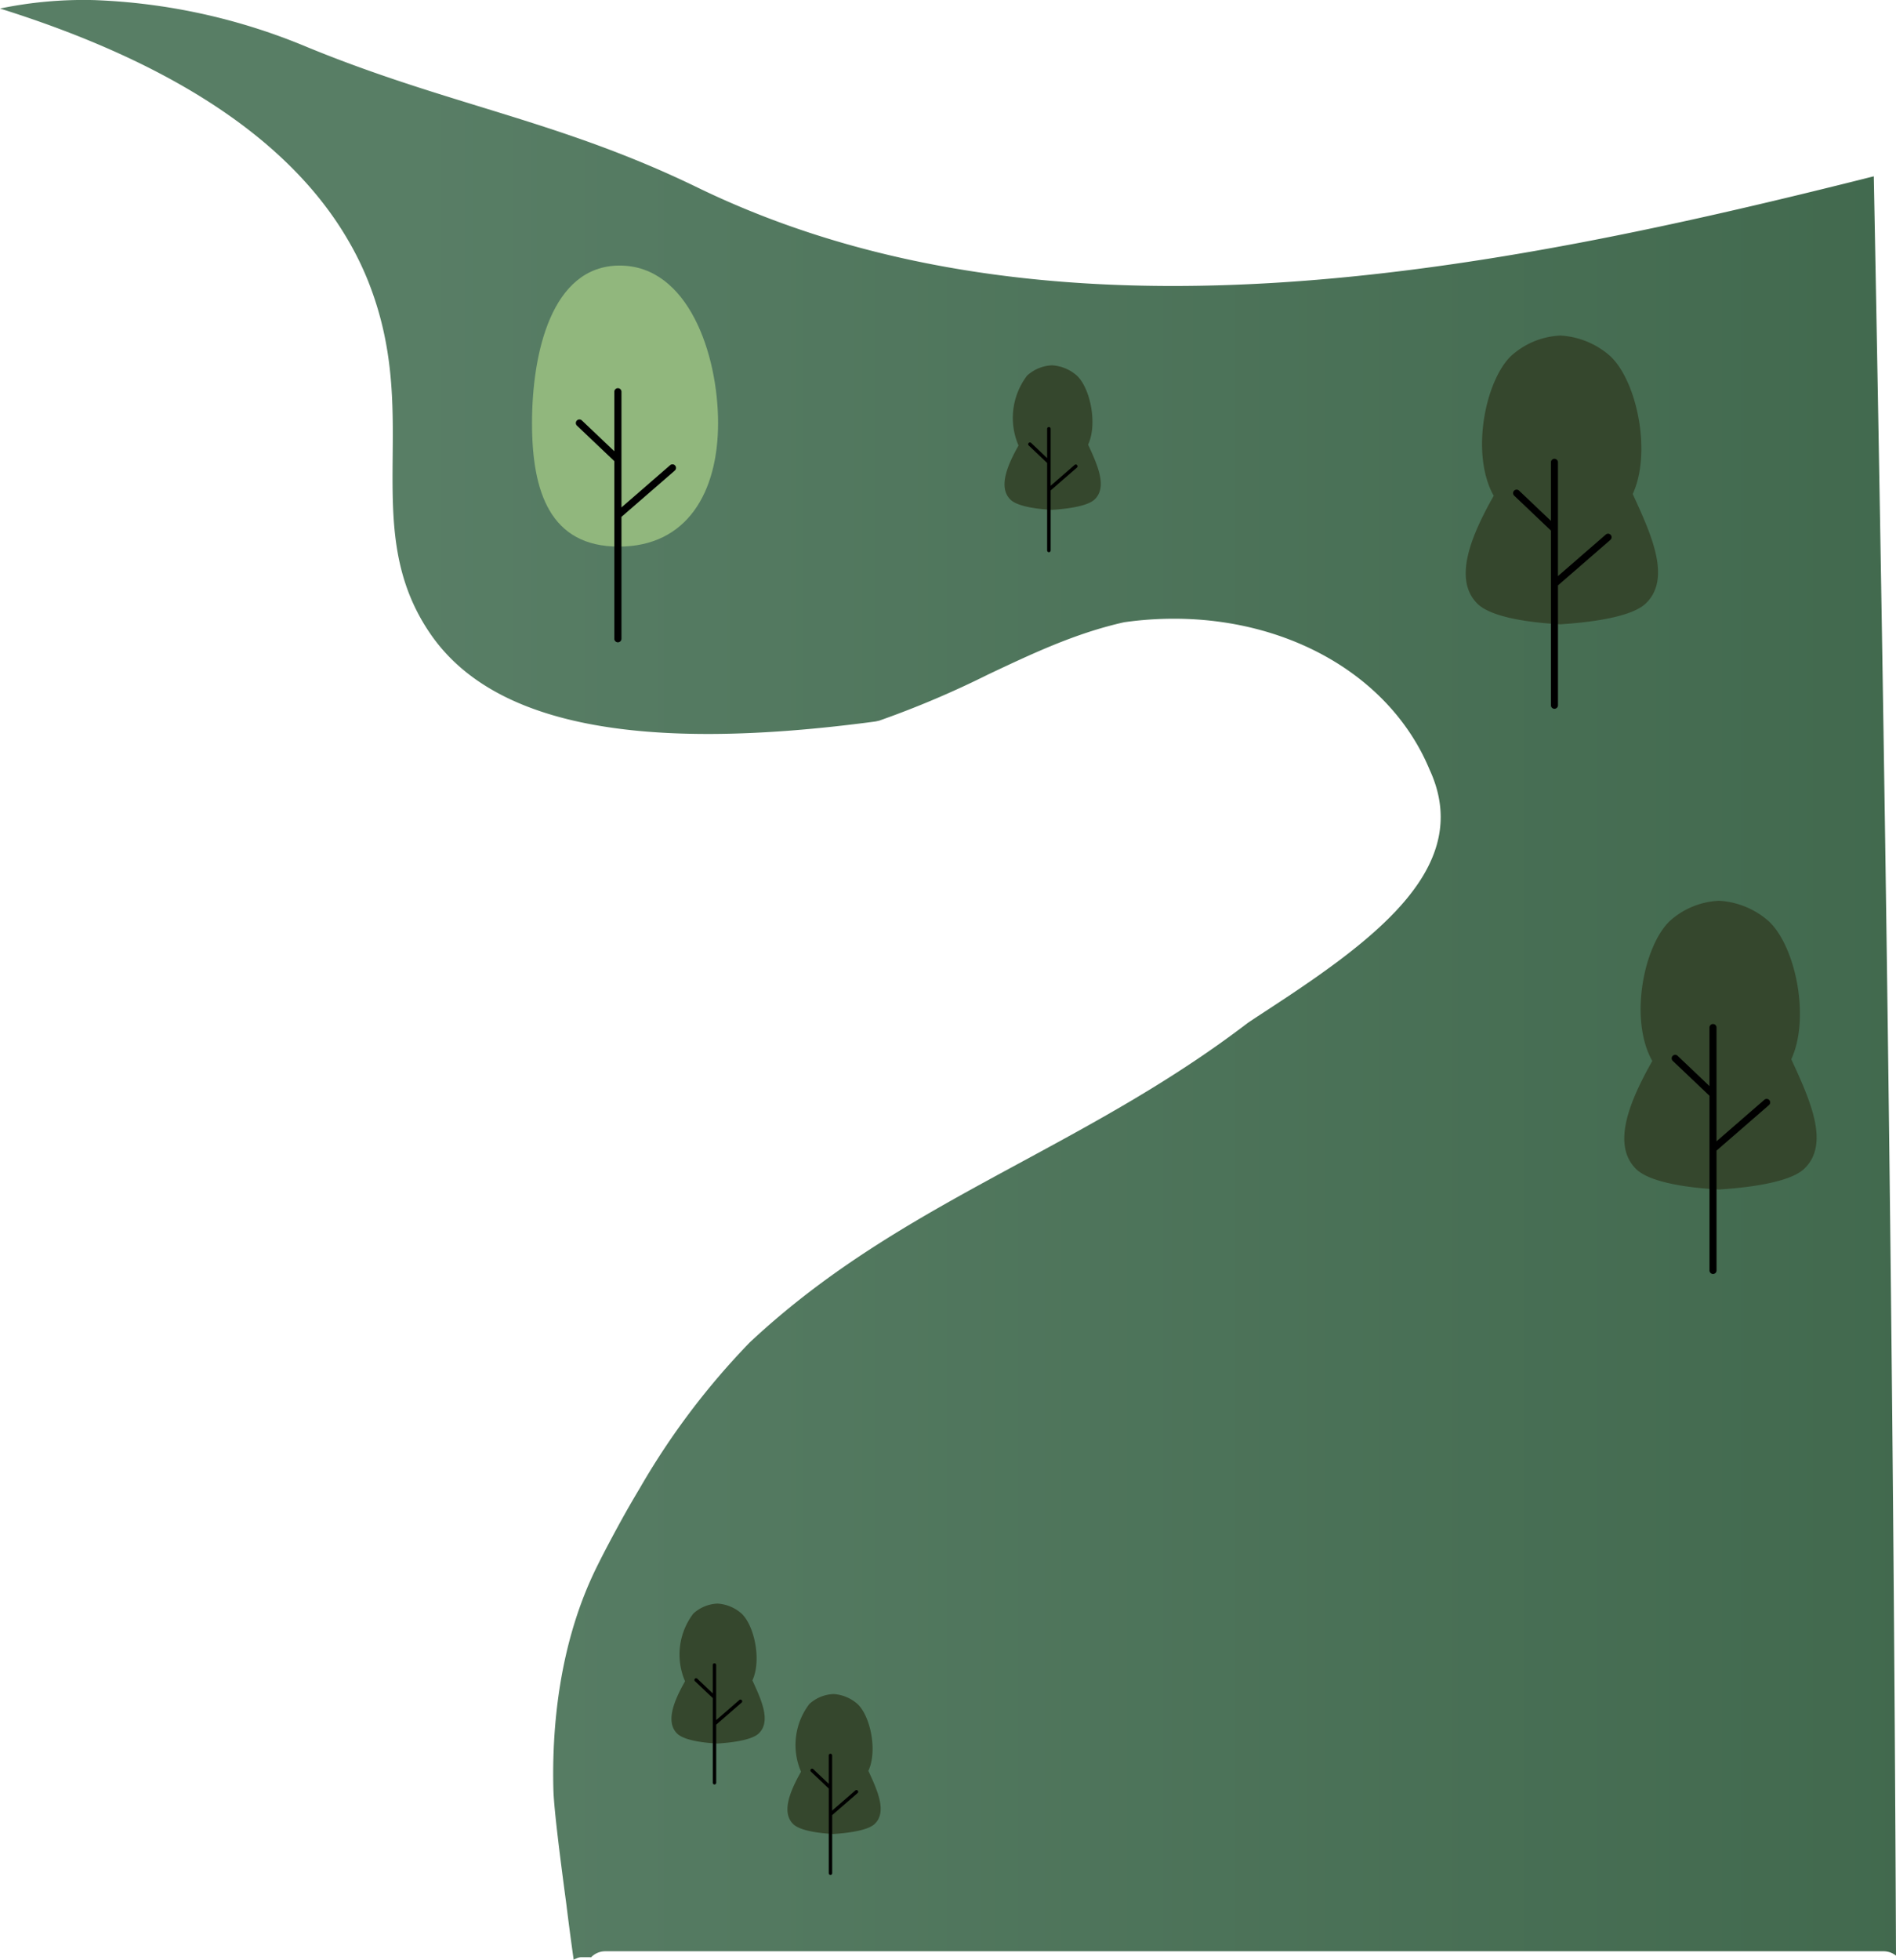 <svg xmlns="http://www.w3.org/2000/svg" xmlns:xlink="http://www.w3.org/1999/xlink" width="191.31" height="197.639" viewBox="0 0 191.31 197.639"><defs><style>.a{opacity:0.94;fill:url(#a);}.b{fill:#35472d;}.c{fill:#91b77d;}</style><linearGradient id="a" y1="0.5" x2="1" y2="0.5" gradientUnits="objectBoundingBox"><stop offset="0.219" stop-color="#4e765c"/><stop offset="1" stop-color="#366043"/></linearGradient></defs><g transform="translate(-1960.93 1459.781)"><path class="a" d="M2019.082-1262.271a1.129,1.129,0,0,1,.578-.129h.78c.043,0,.082.013.124.016A1.991,1.991,0,0,1,2022-1263h129a2.015,2.015,0,0,1,1.24.44c-.25-60.02-1.09-120-2.24-179.44-38.66,9.73-82.85,18.53-118.71,1.12-13.92-6.76-24.97-8.25-39.29-14.12a61.368,61.368,0,0,0-21.52-4.77,41.478,41.478,0,0,0-9.55.85c17.48,5.48,29.27,13.31,35.11,23.34a31.172,31.172,0,0,1,2.1,4.31c.01.04.03.08.04.11,2.47,6.35,2.42,11.99,2.37,17.44-.05,6.25-.11,12.16,3.8,17.85,6.28,9.16,20.98,12.05,44.91,8.85l.37-.08a96.088,96.088,0,0,0,10.98-4.65c4.55-2.15,8.85-4.18,13.75-5.28,13.7-1.93,26.36,4.15,30.82,14.87,4.44,9.61-5.05,16.84-16.03,24.01-.79.52-1.55,1.01-2.26,1.49l-.1.07c-7.46,5.7-15.21,9.89-22.71,13.95-9.74,5.27-18.94,10.24-27.49,18.23a74.7,74.7,0,0,0-11.08,14.67c-.69,1.15-1.37,2.33-2.04,3.55-.76,1.39-1.52,2.81-2.26,4.3-3.96,7.91-4.6,16.67-4.44,22.63.06,1.99.71,7.03,1.19,10.65l.1.74c.12.957.372,3.016.755,5.728A1.1,1.1,0,0,1,2019.082-1262.271Z"/><path class="b" d="M2118.4-1396.822h0c-.952-.055-6.636-.327-8.4-2.08-2.5-2.489-.569-6.955,1.648-10.881h0c-2.343-4.162-.885-11.514,1.725-14.077a7.924,7.924,0,0,1,5.022-2.08h0a8.274,8.274,0,0,1,5.021,2.08c2.688,2.522,4.188,9.718,2.258,13.9h0c1.888,4.105,3.943,8.563,1.293,11.059C2125.19-1397.227,2119.433-1396.9,2118.4-1396.822Z"/><path d="M2123.458-1405.836a.355.355,0,0,0-.5-.036l-4.828,4.188v-11.473a.355.355,0,0,0-.355-.355.355.355,0,0,0-.355.355v5.906l-3.217-3.056a.355.355,0,0,0-.5.013.354.354,0,0,0,.012.5l3.707,3.521v17.616a.355.355,0,0,0,.355.355.355.355,0,0,0,.355-.355v-12.089l5.293-4.592A.355.355,0,0,0,2123.458-1405.836Z"/><path class="b" d="M2134.4-1339.822h0c-.952-.055-6.636-.327-8.4-2.08-2.5-2.489-.569-6.955,1.648-10.881h0c-2.343-4.162-.885-11.514,1.725-14.077a7.924,7.924,0,0,1,5.022-2.08h0a8.274,8.274,0,0,1,5.021,2.08c2.688,2.522,4.188,9.718,2.258,13.9h0c1.888,4.105,3.943,8.563,1.293,11.059C2141.19-1340.227,2135.433-1339.9,2134.4-1339.822Z"/><path d="M2139.458-1348.836a.355.355,0,0,0-.5-.036l-4.828,4.188v-11.473a.355.355,0,0,0-.355-.355.355.355,0,0,0-.355.355v5.906l-3.217-3.056a.355.355,0,0,0-.5.013.354.354,0,0,0,.012.5l3.707,3.521v17.616a.355.355,0,0,0,.355.355.355.355,0,0,0,.355-.355v-12.089l5.293-4.592A.355.355,0,0,0,2139.458-1348.836Z"/><g transform="translate(-19.44 -3)"><path class="b" d="M2064.464-1271.827h0c-.461-.026-3.216-.158-4.069-1.008-1.211-1.206-.276-3.371.8-5.274h0a6.807,6.807,0,0,1,.836-6.823,3.842,3.842,0,0,1,2.434-1.008h0a4.012,4.012,0,0,1,2.434,1.008c1.3,1.223,2.03,4.71,1.094,6.737h0c.915,1.99,1.911,4.15.627,5.36C2067.757-1272.023,2064.967-1271.864,2064.464-1271.827Z"/><path d="M2066.917-1276.2a.172.172,0,0,0-.243-.017l-2.339,2.03v-5.561a.172.172,0,0,0-.172-.172.173.173,0,0,0-.173.172v2.863l-1.559-1.482a.172.172,0,0,0-.243.007.171.171,0,0,0,.006.243l1.8,1.706v8.539a.173.173,0,0,0,.173.172.172.172,0,0,0,.172-.172v-5.86l2.565-2.225A.172.172,0,0,0,2066.917-1276.2Z"/></g><g transform="translate(-45.143 40.878)"><path class="b" d="M2078.464-1324.827h0c-.461-.026-3.216-.158-4.069-1.008-1.211-1.206-.276-3.371.8-5.274h0a6.807,6.807,0,0,1,.836-6.823,3.842,3.842,0,0,1,2.434-1.008h0a4.012,4.012,0,0,1,2.434,1.008c1.3,1.223,2.03,4.71,1.094,6.737h0c.915,1.99,1.911,4.15.627,5.36C2081.757-1325.023,2078.967-1324.864,2078.464-1324.827Z"/><path d="M2080.917-1329.2a.172.172,0,0,0-.243-.017l-2.339,2.03v-5.561a.172.172,0,0,0-.172-.172.173.173,0,0,0-.173.172v2.863l-1.559-1.482a.172.172,0,0,0-.243.007.171.171,0,0,0,.006.243l1.8,1.706v8.539a.173.173,0,0,0,.173.172.172.172,0,0,0,.172-.172v-5.86l2.565-2.225A.172.172,0,0,0,2080.917-1329.2Z"/></g><path class="b" d="M2067.076-1408.363h0c-.476-.027-3.321-.164-4.2-1.042-1.251-1.245-.285-3.481.825-5.447h0a7.033,7.033,0,0,1,.863-7.047,3.97,3.97,0,0,1,2.514-1.041h0a4.145,4.145,0,0,1,2.514,1.041c1.346,1.263,2.1,4.865,1.131,6.958h0c.945,2.055,1.973,4.287.647,5.536C2070.478-1408.566,2067.6-1408.4,2067.076-1408.363Z"/><path d="M2069.61-1412.876a.177.177,0,0,0-.25-.018l-2.417,2.1v-5.743a.178.178,0,0,0-.178-.178.177.177,0,0,0-.177.178v2.956l-1.611-1.53a.178.178,0,0,0-.252.007.178.178,0,0,0,.007.251l1.856,1.762v8.819a.178.178,0,0,0,.177.178.178.178,0,0,0,.178-.178v-6.051l2.65-2.3A.178.178,0,0,0,2069.61-1412.876Z"/><path class="c" d="M2033.385-1417.114c0,6.929-3.09,12.456-10.019,12.456s-8.755-5.527-8.755-12.456,1.916-15.886,8.846-15.886S2033.385-1424.043,2033.385-1417.114Z"/><path d="M2029.055-1412.83a.361.361,0,0,0-.51-.036l-4.908,4.258v-11.665a.361.361,0,0,0-.361-.361.361.361,0,0,0-.361.361v6l-3.272-3.107a.361.361,0,0,0-.51.013.362.362,0,0,0,.013.511l3.769,3.579v17.912a.361.361,0,0,0,.361.361.361.361,0,0,0,.361-.361v-12.291l5.382-4.669A.362.362,0,0,0,2029.055-1412.83Z"/></g></svg>